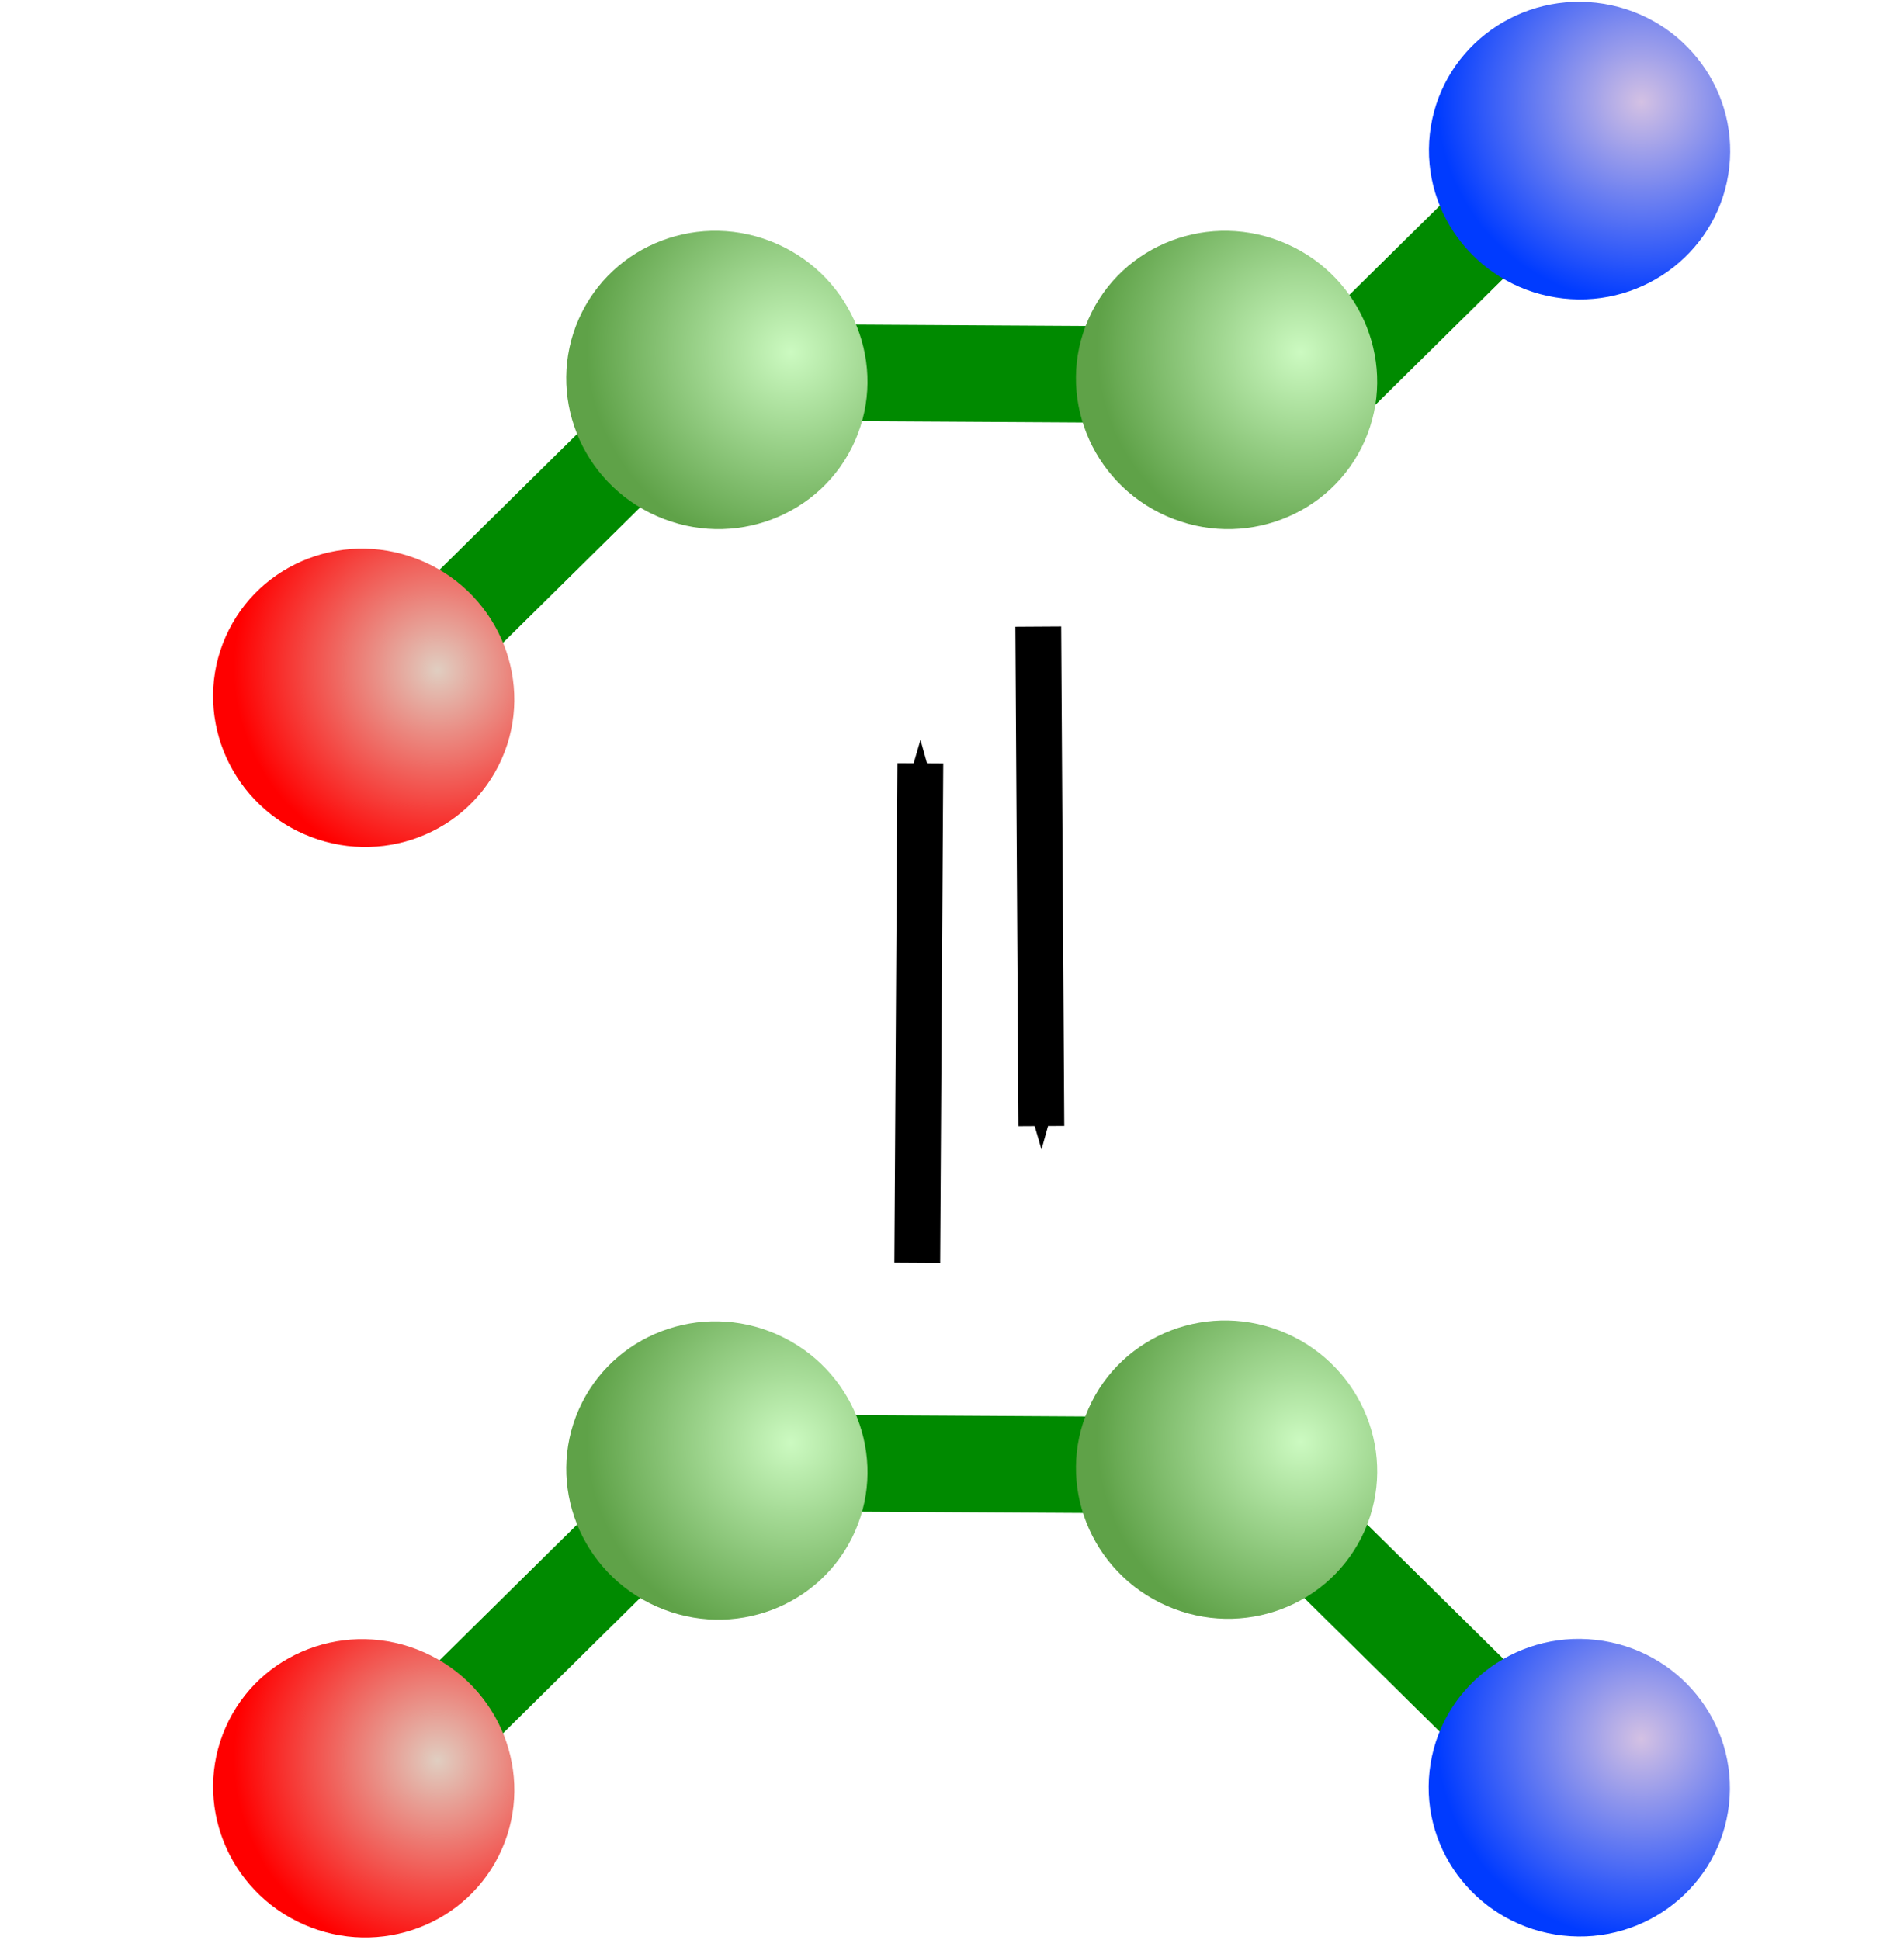 <?xml version="1.0" encoding="UTF-8" standalone="no"?>
<!-- Created with Inkscape (http://www.inkscape.org/) -->

<svg
   inkscape:export-ydpi="31.677475"
   inkscape:export-xdpi="31.677475"
   inkscape:export-filename="/home/paule/Projects/coot/git/coot-gtk3/coot/pixmaps/add-peptide-1.png"
   width="57.554"
   height="58.644"
   id="svg2280"
   sodipodi:version="0.32"
   inkscape:version="1.1.2 (0a00cf5339, 2022-02-04)"
   sodipodi:docname="cis-trans.svg"
   version="1.1"
   xmlns:inkscape="http://www.inkscape.org/namespaces/inkscape"
   xmlns:sodipodi="http://sodipodi.sourceforge.net/DTD/sodipodi-0.dtd"
   xmlns:xlink="http://www.w3.org/1999/xlink"
   xmlns="http://www.w3.org/2000/svg"
   xmlns:svg="http://www.w3.org/2000/svg"
   xmlns:rdf="http://www.w3.org/1999/02/22-rdf-syntax-ns#"
   xmlns:cc="http://creativecommons.org/ns#"
   xmlns:dc="http://purl.org/dc/elements/1.1/">
  <defs
     id="defs3">
    <inkscape:perspective
       sodipodi:type="inkscape:persp3d"
       inkscape:vp_x="0 : 18.643596 : 1"
       inkscape:vp_y="0 : 1000 : 0"
       inkscape:vp_z="16 : 18.643596 : 1"
       inkscape:persp3d-origin="8 : 15.97693 : 1"
       id="perspective5527" />
    <linearGradient
       id="linearGradient2352">
      <stop
         style="stop-color:#ccfac1;stop-opacity:1;"
         offset="0"
         id="stop2354" />
      <stop
         style="stop-color:#5fa248;stop-opacity:1;"
         offset="1"
         id="stop2356" />
    </linearGradient>
    <linearGradient
       id="linearGradient2342">
      <stop
         style="stop-color:#e0cec1;stop-opacity:1;"
         offset="0"
         id="stop2344" />
      <stop
         style="stop-color:#ff0000;stop-opacity:1;"
         offset="1"
         id="stop2346" />
    </linearGradient>
    <linearGradient
       id="linearGradient2330">
      <stop
         style="stop-color:#d4c1e3;stop-opacity:1;"
         offset="0"
         id="stop2332" />
      <stop
         style="stop-color:#003bff;stop-opacity:1;"
         offset="1"
         id="stop2334" />
    </linearGradient>
    <linearGradient
       id="linearGradient2322">
      <stop
         style="stop-color:#000000;stop-opacity:1;"
         offset="0"
         id="stop2324" />
      <stop
         style="stop-color:#000000;stop-opacity:0;"
         offset="1"
         id="stop2326" />
    </linearGradient>
    <radialGradient
       inkscape:collect="always"
       xlink:href="#linearGradient2330"
       id="radialGradient2336"
       gradientTransform="matrix(3.066,5.9016063e-8,0,3.028,-113.609,-12.912)"
       cx="19.058"
       cy="8.731"
       fx="19.058"
       fy="8.731"
       r="2.009"
       gradientUnits="userSpaceOnUse" />
    <radialGradient
       inkscape:collect="always"
       xlink:href="#linearGradient2352"
       id="radialGradient2350-7-9"
       gradientUnits="userSpaceOnUse"
       gradientTransform="matrix(3.073,0,0,3.028,-134.286,5.207)"
       cx="19.058"
       cy="8.731"
       fx="19.058"
       fy="8.731"
       r="2.009" />
    <radialGradient
       inkscape:collect="always"
       xlink:href="#linearGradient2342"
       id="radialGradient2340-9-6"
       gradientUnits="userSpaceOnUse"
       gradientTransform="matrix(3.073,0,0,3.028,-140.173,18.308)"
       cx="19.058"
       cy="8.731"
       fx="19.058"
       fy="8.731"
       r="2.009" />
    <radialGradient
       inkscape:collect="always"
       xlink:href="#linearGradient2342"
       id="radialGradient2340-9-6-4"
       gradientUnits="userSpaceOnUse"
       gradientTransform="matrix(3.073,0,0,3.028,-153.486,-11.844)"
       cx="19.058"
       cy="8.731"
       fx="19.058"
       fy="8.731"
       r="2.009" />
    <radialGradient
       inkscape:collect="always"
       xlink:href="#linearGradient2352"
       id="radialGradient2350-7-9-8"
       gradientUnits="userSpaceOnUse"
       gradientTransform="matrix(3.073,0,0,3.028,-147.6,-24.945)"
       cx="19.058"
       cy="8.731"
       fx="19.058"
       fy="8.731"
       r="2.009" />
    <marker
       inkscape:stockid="Arrow1Send"
       orient="auto"
       refY="0"
       refX="0"
       id="Arrow1Send"
       style="overflow:visible">
      <path
         id="path5537"
         d="M 0,0 5,-5 -12.5,0 5,5 Z"
         style="fill-rule:evenodd;stroke:#000000;stroke-width:1pt;marker-start:none"
         transform="scale(-0.2)" />
    </marker>
    <marker
       inkscape:stockid="Arrow1Send"
       orient="auto"
       refY="0"
       refX="0"
       id="Arrow1Send-4"
       style="overflow:visible">
      <path
         id="path5537-7"
         d="M 0,0 5,-5 -12.5,0 5,5 Z"
         style="fill-rule:evenodd;stroke:#000000;stroke-width:1pt;marker-start:none"
         transform="scale(-0.2)" />
    </marker>
    <radialGradient
       inkscape:collect="always"
       xlink:href="#linearGradient2352"
       id="radialGradient2350-7-9-2"
       gradientUnits="userSpaceOnUse"
       gradientTransform="matrix(3.073,0,0,3.028,-120.202,-1.04)"
       cx="19.058"
       cy="8.731"
       fx="19.058"
       fy="8.731"
       r="2.009" />
    <radialGradient
       inkscape:collect="always"
       xlink:href="#linearGradient2352"
       id="radialGradient2350-7-9-8-2"
       gradientUnits="userSpaceOnUse"
       gradientTransform="matrix(3.073,0,0,3.028,-133.505,-31.168)"
       cx="19.058"
       cy="8.731"
       fx="19.058"
       fy="8.731"
       r="2.009" />
    <radialGradient
       inkscape:collect="always"
       xlink:href="#linearGradient2330"
       id="radialGradient2336-9"
       gradientTransform="matrix(3.066,2.9457946e-8,0,3.028,-119.091,-62.08)"
       cx="19.058"
       cy="8.731"
       fx="19.058"
       fy="8.731"
       r="2.009"
       gradientUnits="userSpaceOnUse" />
  </defs>
  <sodipodi:namedview
     id="base"
     pagecolor="#ffffff"
     bordercolor="#666666"
     borderopacity="1.0"
     inkscape:pageopacity="0.0"
     inkscape:pageshadow="2"
     inkscape:zoom="17.038467"
     inkscape:cx="27.819405"
     inkscape:cy="31.927756"
     inkscape:current-layer="layer1"
     showgrid="true"
     inkscape:grid-bbox="true"
     inkscape:document-units="px"
     inkscape:window-width="2560"
     inkscape:window-height="1403"
     inkscape:window-x="2560"
     inkscape:window-y="0"
     inkscape:window-maximized="1"
     inkscape:pagecheckerboard="0"
     fit-margin-top="0"
     fit-margin-left="0"
     fit-margin-right="0"
     fit-margin-bottom="0" />
  <g
     id="layer1"
     inkscape:label="Layer 1"
     inkscape:groupmode="layer"
     transform="translate(105.955,45.241)">
    <path
       style="fill:none;stroke:#008a00;stroke-width:2.918px;stroke-linecap:butt;stroke-linejoin:miter;stroke-opacity:1"
       d="m -68.97,-1.399 10.339,10.202 v 0"
       id="path2298-7"
       inkscape:export-filename="/home/filo/VSCodeProjects/ccp4_wasm/baby-gru/public/baby-gru/pixmaps/cis-trans.png"
       inkscape:export-xdpi="31.677475"
       inkscape:export-ydpi="31.677475" />
    <ellipse
       style="fill:url(#radialGradient2336);fill-opacity:1;fill-rule:nonzero;stroke:none;stroke-width:1.028"
       id="path2306"
       cx="-56.871"
       cy="15.196"
       rx="4.553"
       ry="4.496"
       transform="matrix(0.994,0.111,-0.111,0.994,0,0)"
       inkscape:export-filename="/home/filo/VSCodeProjects/ccp4_wasm/baby-gru/public/baby-gru/pixmaps/cis-trans.png"
       inkscape:export-xdpi="31.677475"
       inkscape:export-ydpi="31.677475" />
    <path
       sodipodi:nodetypes="ccc"
       style="fill:none;stroke:#008a00;stroke-width:2.918px;stroke-linecap:butt;stroke-linejoin:miter;stroke-opacity:1"
       d="m -81.672,-1.02 12.896,0.077 -0.368,0.949"
       id="path2300-5"
       inkscape:export-filename="/home/filo/VSCodeProjects/ccp4_wasm/baby-gru/public/baby-gru/pixmaps/cis-trans.png"
       inkscape:export-xdpi="31.677475"
       inkscape:export-ydpi="31.677475" />
    <path
       style="fill:none;stroke:#008a00;stroke-width:2.918px;stroke-linecap:butt;stroke-linejoin:miter;stroke-opacity:1"
       d="M -84.193,-1.373 -94.531,8.829 v 0"
       id="path2298-7-2"
       inkscape:export-filename="/home/filo/VSCodeProjects/ccp4_wasm/baby-gru/public/baby-gru/pixmaps/cis-trans.png"
       inkscape:export-xdpi="31.677475"
       inkscape:export-ydpi="31.677475" />
    <ellipse
       style="fill:url(#radialGradient2340-9-6);fill-opacity:1;fill-rule:nonzero;stroke:none;stroke-width:1.029"
       id="path2338-4-9"
       cx="-83.311"
       cy="46.416"
       rx="4.563"
       ry="4.497"
       transform="rotate(23.823)"
       inkscape:export-filename="/home/filo/VSCodeProjects/ccp4_wasm/baby-gru/public/baby-gru/pixmaps/cis-trans.png"
       inkscape:export-xdpi="31.677475"
       inkscape:export-ydpi="31.677475" />
    <ellipse
       style="fill:url(#radialGradient2350-7-9);fill-opacity:1;fill-rule:nonzero;stroke:none;stroke-width:1.029"
       id="path2348-6-8"
       cx="-77.425"
       cy="33.316"
       rx="4.563"
       ry="4.497"
       transform="rotate(23.823)"
       inkscape:export-filename="/home/filo/VSCodeProjects/ccp4_wasm/baby-gru/public/baby-gru/pixmaps/cis-trans.png"
       inkscape:export-xdpi="31.677475"
       inkscape:export-ydpi="31.677475" />
    <path
       style="fill:none;stroke:#008a00;stroke-width:2.918px;stroke-linecap:butt;stroke-linejoin:miter;stroke-opacity:1"
       d="M -68.97,-30.525 -58.632,-40.727 v 0"
       id="path2298-7-9"
       inkscape:export-filename="/home/filo/VSCodeProjects/ccp4_wasm/baby-gru/public/baby-gru/pixmaps/cis-trans.png"
       inkscape:export-xdpi="31.677475"
       inkscape:export-ydpi="31.677475" />
    <path
       sodipodi:nodetypes="ccc"
       style="fill:none;stroke:#008a00;stroke-width:2.918px;stroke-linecap:butt;stroke-linejoin:miter;stroke-opacity:1"
       d="m -81.672,-33.98 12.896,0.077 -0.368,0.949"
       id="path2300-5-1"
       inkscape:export-filename="/home/filo/VSCodeProjects/ccp4_wasm/baby-gru/public/baby-gru/pixmaps/cis-trans.png"
       inkscape:export-xdpi="31.677475"
       inkscape:export-ydpi="31.677475" />
    <path
       style="fill:none;stroke:#008a00;stroke-width:2.918px;stroke-linecap:butt;stroke-linejoin:miter;stroke-opacity:1"
       d="m -84.193,-34.334 -10.339,10.202 v 0"
       id="path2298-7-2-7"
       inkscape:export-filename="/home/filo/VSCodeProjects/ccp4_wasm/baby-gru/public/baby-gru/pixmaps/cis-trans.png"
       inkscape:export-xdpi="31.677475"
       inkscape:export-ydpi="31.677475" />
    <ellipse
       style="fill:url(#radialGradient2340-9-6-4);fill-opacity:1;fill-rule:nonzero;stroke:none;stroke-width:1.029"
       id="path2338-4-9-0"
       cx="-96.625"
       cy="16.264"
       rx="4.563"
       ry="4.497"
       transform="rotate(23.823)"
       inkscape:export-filename="/home/filo/VSCodeProjects/ccp4_wasm/baby-gru/public/baby-gru/pixmaps/cis-trans.png"
       inkscape:export-xdpi="31.677475"
       inkscape:export-ydpi="31.677475" />
    <ellipse
       style="fill:url(#radialGradient2350-7-9-8);fill-opacity:1;fill-rule:nonzero;stroke:none;stroke-width:1.029"
       id="path2348-6-8-8"
       cx="-90.739"
       cy="3.164"
       rx="4.563"
       ry="4.497"
       transform="rotate(23.823)"
       inkscape:export-filename="/home/filo/VSCodeProjects/ccp4_wasm/baby-gru/public/baby-gru/pixmaps/cis-trans.png"
       inkscape:export-xdpi="31.677475"
       inkscape:export-ydpi="31.677475" />
    <ellipse
       style="fill:url(#radialGradient2350-7-9-8-2);fill-opacity:1;fill-rule:nonzero;stroke:none;stroke-width:1.029"
       id="path2348-6-8-8-6"
       cx="-76.644"
       cy="-3.059"
       rx="4.563"
       ry="4.497"
       transform="rotate(23.823)"
       inkscape:export-filename="/home/filo/VSCodeProjects/ccp4_wasm/baby-gru/public/baby-gru/pixmaps/cis-trans.png"
       inkscape:export-xdpi="31.677475"
       inkscape:export-ydpi="31.677475" />
    <path
       style="fill:none;fill-opacity:0.75;fill-rule:evenodd;stroke:#000000;stroke-width:1.385px;stroke-linecap:butt;stroke-linejoin:miter;stroke-opacity:1;marker-mid:none;marker-end:url(#Arrow1Send)"
       d="m -74.57,-26.302 0.093,15.095"
       id="path5377"
       sodipodi:nodetypes="cc"
       inkscape:export-filename="/home/filo/VSCodeProjects/ccp4_wasm/baby-gru/public/baby-gru/pixmaps/cis-trans.png"
       inkscape:export-xdpi="31.677475"
       inkscape:export-ydpi="31.677475" />
    <path
       style="fill:none;fill-opacity:0.75;fill-rule:evenodd;stroke:#000000;stroke-width:1.385px;stroke-linecap:butt;stroke-linejoin:miter;stroke-opacity:1;marker-mid:none;marker-end:url(#Arrow1Send-4)"
       d="m -78.228,-7.075 0.093,-15.095"
       id="path5377-5"
       sodipodi:nodetypes="cc"
       inkscape:export-filename="/home/filo/VSCodeProjects/ccp4_wasm/baby-gru/public/baby-gru/pixmaps/cis-trans.png"
       inkscape:export-xdpi="31.677475"
       inkscape:export-ydpi="31.677475" />
    <ellipse
       style="fill:url(#radialGradient2350-7-9-2);fill-opacity:1;fill-rule:nonzero;stroke:none;stroke-width:1.029"
       id="path2348-6-8-0"
       cx="-63.341"
       cy="27.069"
       rx="4.563"
       ry="4.497"
       transform="rotate(23.823)"
       inkscape:export-filename="/home/filo/VSCodeProjects/ccp4_wasm/baby-gru/public/baby-gru/pixmaps/cis-trans.png"
       inkscape:export-xdpi="31.677475"
       inkscape:export-ydpi="31.677475" />
    <ellipse
       style="fill:url(#radialGradient2336-9);fill-opacity:1;fill-rule:nonzero;stroke:none;stroke-width:1.028"
       id="path2306-6"
       cx="-62.353"
       cy="-33.972"
       rx="4.553"
       ry="4.496"
       transform="matrix(0.994,0.111,-0.111,0.994,0,0)"
       inkscape:export-filename="/home/filo/VSCodeProjects/ccp4_wasm/baby-gru/public/baby-gru/pixmaps/cis-trans.png"
       inkscape:export-xdpi="31.677475"
       inkscape:export-ydpi="31.677475" />
    <rect
       style="fill:none;stroke:none;stroke-width:0.743;stroke-opacity:1"
       id="rect2720"
       width="57.554"
       height="58.644"
       x="-105.955"
       y="-45.241"
       inkscape:export-filename="/home/filo/VSCodeProjects/ccp4_wasm/baby-gru/public/baby-gru/pixmaps/cis-trans.png"
       inkscape:export-xdpi="31.677475"
       inkscape:export-ydpi="31.677475" />
  </g>
</svg>
